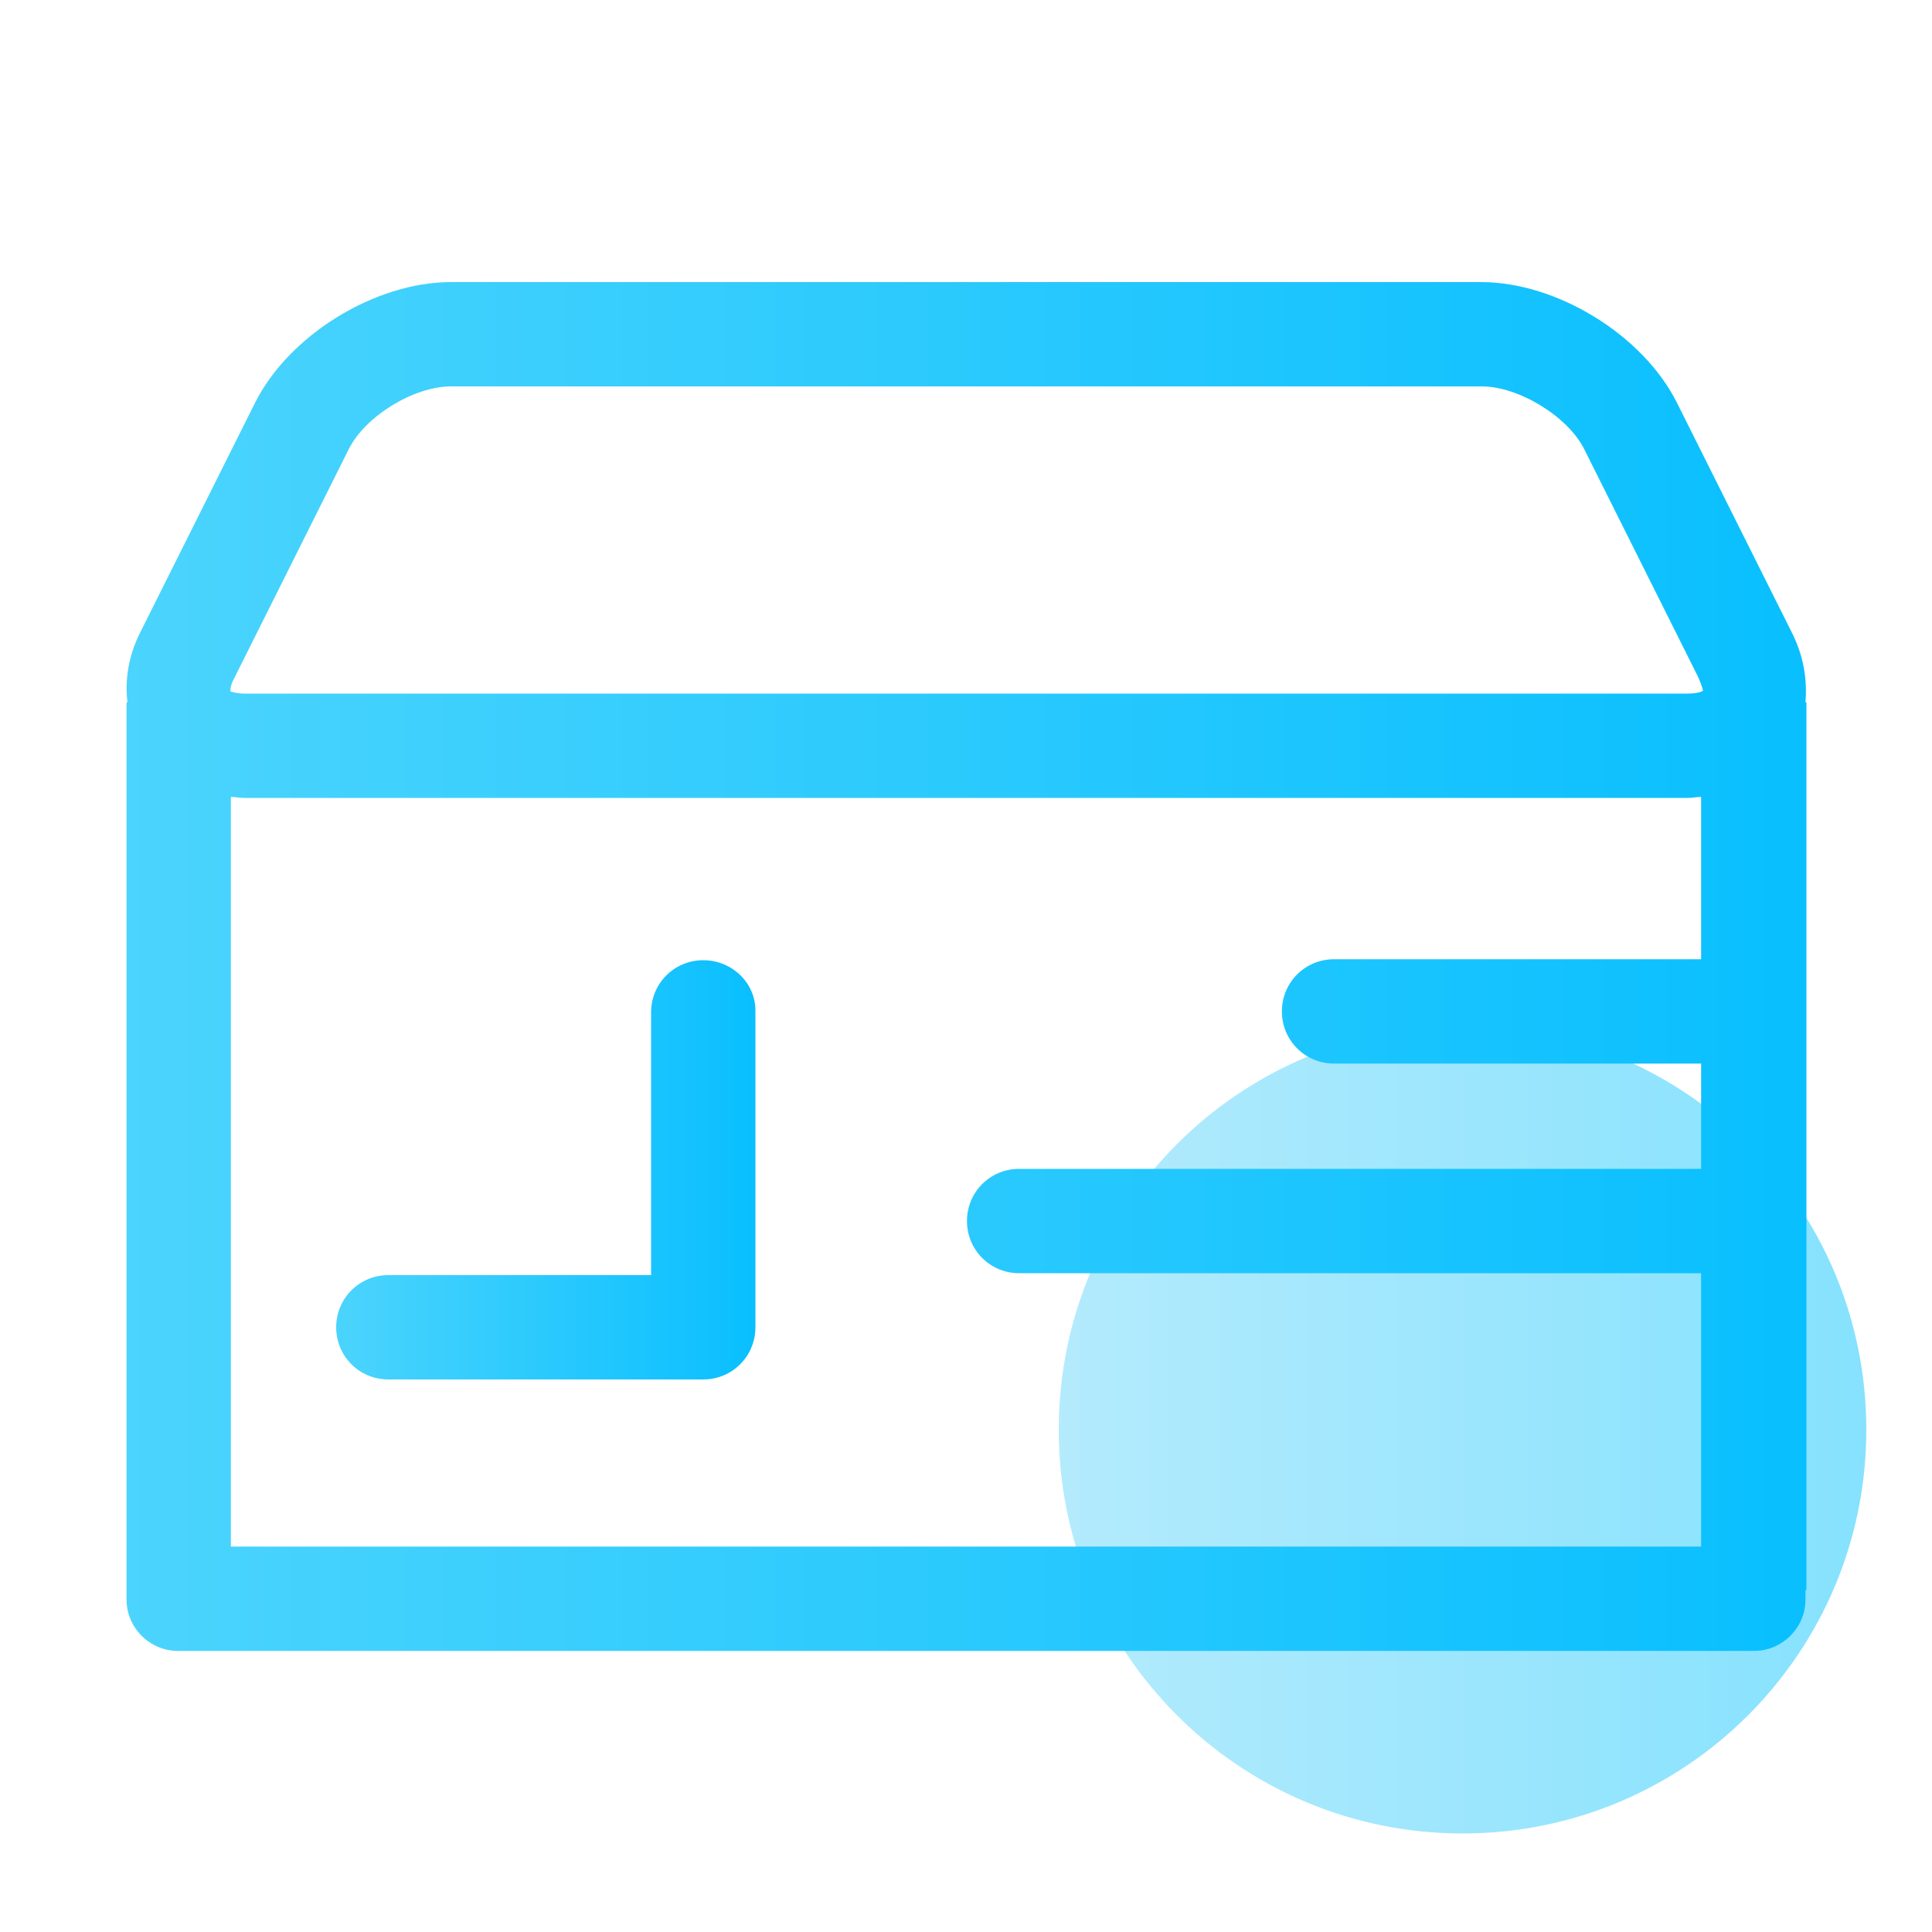 <?xml version="1.0" encoding="utf-8"?>
<!-- Generator: Adobe Illustrator 21.1.0, SVG Export Plug-In . SVG Version: 6.00 Build 0)  -->
<svg version="1.1" id="图层_1" xmlns="http://www.w3.org/2000/svg" xmlns:xlink="http://www.w3.org/1999/xlink" x="0px" y="0px"
	 viewBox="0 0 200 200" style="enable-background:new 0 0 200 200;" xml:space="preserve">
<style type="text/css">
	.st0{opacity:0.64;fill:url(#SVGID_1_);}
	.st1{fill:url(#SVGID_2_);}
	.st2{fill:url(#SVGID_3_);}
</style>
<linearGradient id="SVGID_1_" gradientUnits="userSpaceOnUse" x1="109.617" y1="147.974" x2="193.133" y2="147.974">
	<stop  offset="0" style="stop-color:#89DFFB"/>
	<stop  offset="1" style="stop-color:#41D1FD"/>
</linearGradient>
<path class="st0" d="M109.6,148c0,23.1,18.7,41.8,41.8,41.8s41.8-18.7,41.8-41.8c0-23.1-18.7-41.8-41.8-41.8
	C128.3,106.2,109.6,124.9,109.6,148C109.6,148,109.6,148,109.6,148z"/>
<g>
	<linearGradient id="SVGID_2_" gradientUnits="userSpaceOnUse" x1="13.056" y1="100" x2="186.943" y2="100">
		<stop  offset="0" style="stop-color:#4BD4FD"/>
		<stop  offset="1" style="stop-color:#09BFFE"/>
	</linearGradient>
	<path class="st1" d="M185.4,65.3l-11.8-23.6c-3.5-7-12.4-12.5-20.3-12.5H46.7c-7.9,0-16.8,5.5-20.3,12.5L14.6,65.3
		c-1.3,2.5-1.7,5.1-1.4,7.4h-0.1v91.9h0v1c0,2.9,2.4,5.3,5.3,5.3h163.2c2.9,0,5.3-2.4,5.3-5.3v-1h0.1V72.7h-0.1
		C187.1,70.3,186.7,67.8,185.4,65.3z M23.9,82.5c0.5,0,0.9,0.1,1.4,0.1h149.4c0.5,0,0.9-0.1,1.4-0.1v16.8h-38c-3,0-5.4,2.4-5.4,5.4
		s2.4,5.4,5.4,5.4h38v10.9h-70.6c-3,0-5.4,2.4-5.4,5.4c0,3,2.4,5.4,5.4,5.4h70.6v28.3H23.9L23.9,82.5L23.9,82.5z M24.3,70.1
		l11.8-23.6c1.7-3.4,6.7-6.5,10.6-6.5h106.7c3.8,0,8.9,3.1,10.6,6.5l11.8,23.6c0.4,0.9,0.5,1.4,0.5,1.4c-0.1,0.1-0.6,0.3-1.6,0.3
		H25.3c-0.8,0-1.3-0.2-1.4-0.2c0,0,0,0,0,0C23.8,71.6,23.8,71,24.3,70.1z"/>
	<linearGradient id="SVGID_3_" gradientUnits="userSpaceOnUse" x1="34.791" y1="121.119" x2="78.26" y2="121.119">
		<stop  offset="0" style="stop-color:#4BD4FD"/>
		<stop  offset="1" style="stop-color:#09BFFE"/>
	</linearGradient>
	<path class="st2" d="M72.8,99.4c-3,0-5.4,2.4-5.4,5.4V132H40.2c-3,0-5.4,2.4-5.4,5.4s2.4,5.4,5.4,5.4h32.6c3,0,5.4-2.4,5.4-5.4
		v-32.6C78.3,101.8,75.8,99.4,72.8,99.4z"/>
</g>
</svg>
